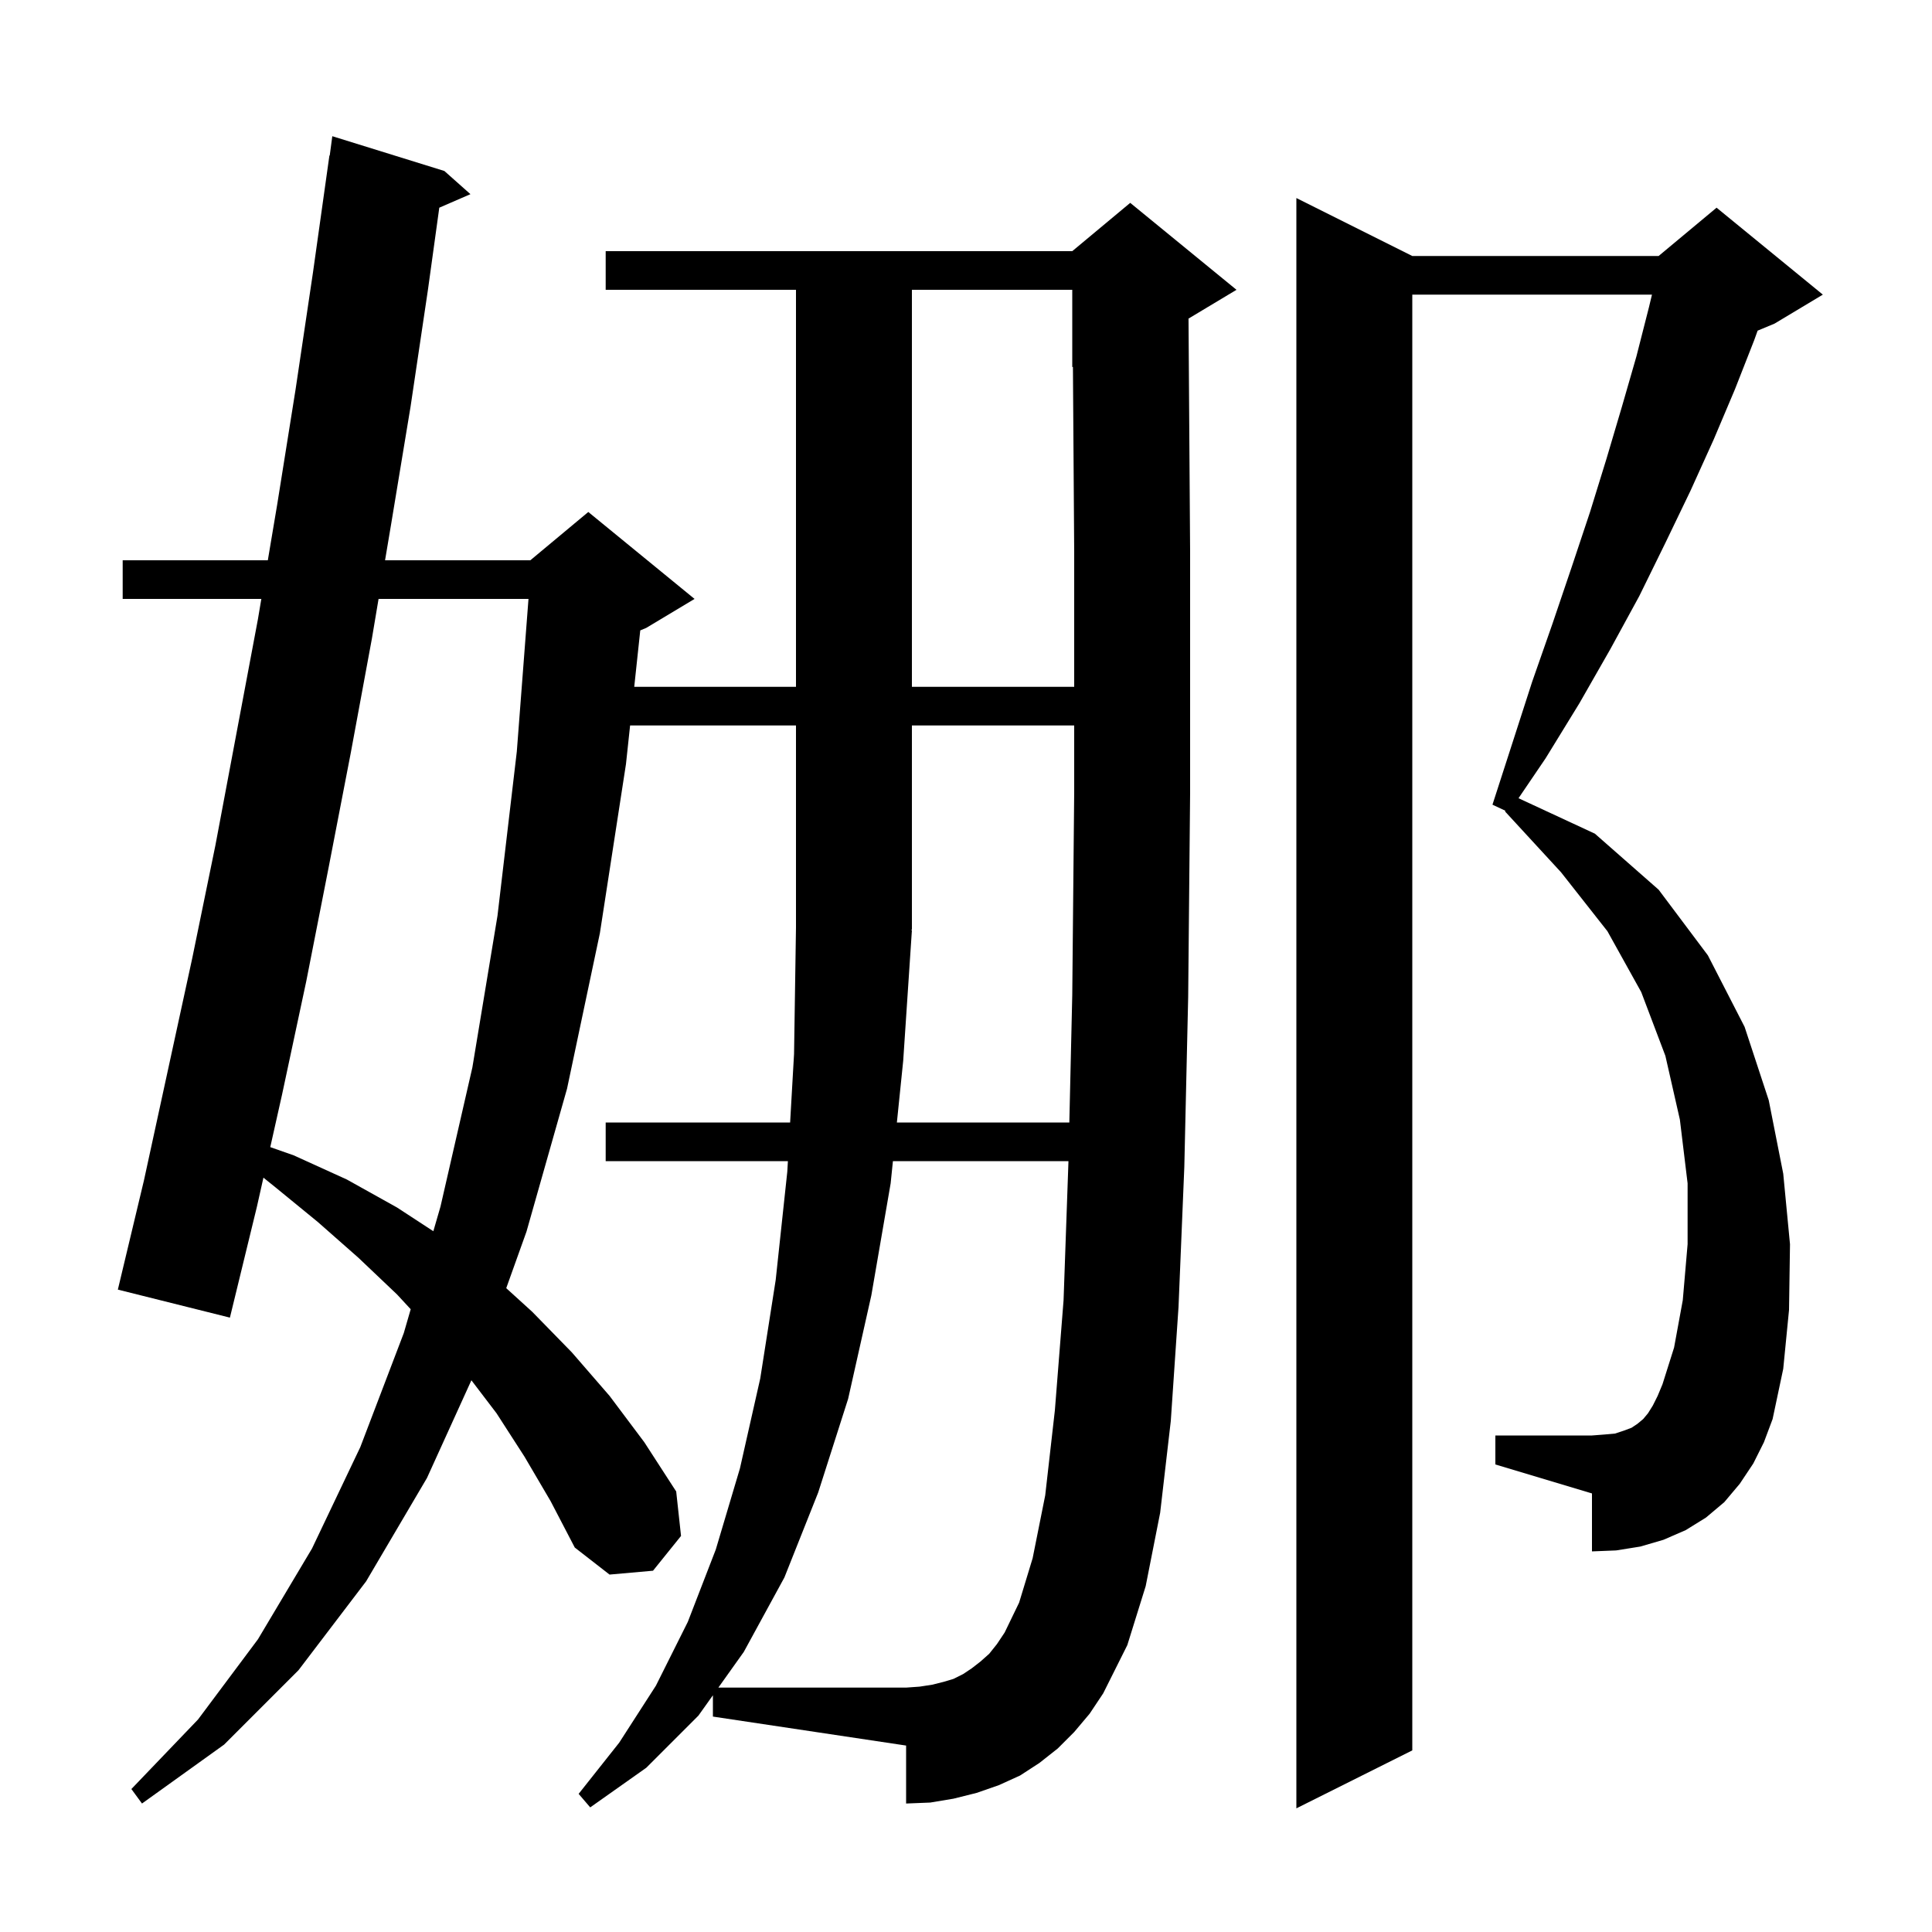 <svg xmlns="http://www.w3.org/2000/svg" xmlns:xlink="http://www.w3.org/1999/xlink" version="1.1" baseProfile="full" viewBox="0 0 200 200" width="200" height="200">
<g fill="black">
<path d="M 181.5 151.5 L 180.1 153.6 L 178.5 155.5 L 176.6 157.1 L 174.5 158.4 L 172.2 159.4 L 169.8 160.1 L 167.3 160.5 L 164.8 160.6 L 164.8 154.6 L 154.8 151.6 L 154.8 148.6 L 164.8 148.6 L 166.1 148.5 L 167.2 148.4 L 168.1 148.1 L 168.9 147.8 L 169.5 147.4 L 170.1 146.9 L 170.6 146.3 L 171.1 145.5 L 171.6 144.5 L 172.1 143.3 L 173.3 139.5 L 174.2 134.6 L 174.7 128.8 L 174.7 122.5 L 173.9 115.9 L 172.4 109.3 L 169.9 102.7 L 166.4 96.4 L 161.6 90.3 L 155.8 84.0 L 155.839 83.93 L 154.5 83.3 L 156.6 76.8 L 158.6 70.6 L 160.7 64.6 L 162.7 58.7 L 164.6 53.0 L 166.3 47.5 L 167.9 42.1 L 169.4 36.9 L 170.7 31.8 L 171.012 30.5 L 146.2 30.5 L 146.2 181.2 L 134.2 187.2 L 134.2 20.5 L 146.2 26.5 L 171.7 26.5 L 177.7 21.5 L 188.7 30.5 L 183.7 33.5 L 181.949 34.229 L 181.6 35.2 L 179.6 40.3 L 177.4 45.5 L 175.0 50.8 L 172.4 56.2 L 169.7 61.7 L 166.7 67.2 L 163.5 72.8 L 160.0 78.5 L 157.197 82.631 L 165.1 86.3 L 171.7 92.1 L 176.8 98.9 L 180.6 106.3 L 183.1 113.9 L 184.6 121.5 L 185.3 128.8 L 185.2 135.6 L 184.6 141.7 L 183.5 146.9 L 182.6 149.3 Z M 73.8 175.494 L 72.3 177.6 L 66.9 183.0 L 61.1 187.1 L 59.9 185.7 L 64.1 180.4 L 67.9 174.5 L 71.2 167.9 L 74.1 160.4 L 76.6 152.0 L 78.7 142.7 L 80.3 132.5 L 81.5 121.3 L 81.563 120.2 L 62.7 120.2 L 62.7 116.2 L 81.793 116.2 L 82.2 109.1 L 82.4 96.0 L 82.4 75.1 L 65.228 75.1 L 64.8 79.1 L 62.1 96.6 L 58.7 112.7 L 54.5 127.5 L 52.405 133.35 L 55.1 135.8 L 59.2 140.0 L 63.1 144.5 L 66.7 149.3 L 70.0 154.4 L 70.5 159.0 L 67.6 162.6 L 63.1 163.0 L 59.5 160.2 L 57.0 155.4 L 54.3 150.8 L 51.4 146.3 L 48.798 142.885 L 44.2 153.0 L 37.9 163.7 L 30.9 172.9 L 23.2 180.6 L 14.7 186.7 L 13.6 185.2 L 20.5 178.0 L 26.7 169.7 L 32.3 160.3 L 37.3 149.8 L 41.8 138.0 L 42.516 135.531 L 41.1 134.0 L 37.1 130.2 L 32.9 126.5 L 28.5 122.9 L 27.27 121.911 L 26.6 124.9 L 23.8 136.4 L 12.2 133.5 L 14.9 122.2 L 19.9 99.2 L 22.3 87.5 L 26.7 64.1 L 27.053 62.0 L 12.7 62.0 L 12.7 58.0 L 27.725 58.0 L 28.7 52.2 L 30.6 40.3 L 32.4 28.2 L 34.1 16.1 L 34.133 16.104 L 34.4 14.1 L 46.0 17.7 L 48.7 20.1 L 45.475 21.5 L 44.3 30.0 L 42.5 42.1 L 40.5 54.2 L 39.861 58.0 L 54.9 58.0 L 60.9 53.0 L 71.9 62.0 L 66.9 65.0 L 66.28 65.258 L 65.656 71.1 L 82.4 71.1 L 82.4 30.0 L 62.7 30.0 L 62.7 26.0 L 111.0 26.0 L 117.0 21.0 L 128.0 30.0 L 123.035 32.979 L 123.2 57.1 L 123.2 82.1 L 123.0 103.2 L 122.6 120.8 L 122.0 135.3 L 121.2 147.1 L 120.1 156.6 L 118.6 164.2 L 116.7 170.3 L 114.2 175.3 L 112.8 177.4 L 111.2 179.3 L 109.5 181.0 L 107.6 182.5 L 105.6 183.8 L 103.4 184.8 L 101.1 185.6 L 98.7 186.2 L 96.3 186.6 L 93.8 186.7 L 93.8 180.7 L 73.8 177.7 Z M 39.189 62.0 L 38.5 66.1 L 36.3 78.0 L 34.0 89.9 L 31.7 101.6 L 29.2 113.3 L 27.978 118.75 L 30.4 119.6 L 35.9 122.1 L 41.1 125.0 L 44.859 127.455 L 45.6 124.9 L 48.9 110.5 L 51.5 94.8 L 53.5 77.8 L 54.709 62.0 Z M 94.4 96.3 L 93.5 109.8 L 92.845 116.2 L 110.697 116.2 L 111.0 103.0 L 111.2 82.0 L 111.2 75.1 L 94.4 75.1 L 94.4 96.2 L 94.334 96.298 Z M 94.4 30.0 L 94.4 71.1 L 111.2 71.1 L 111.2 57.1 L 111.069 37.971 L 111.0 38.0 L 111.0 30.0 Z M 106.9 161.3 L 108.2 154.8 L 109.2 146.0 L 110.1 134.6 L 110.6 120.4 L 110.605 120.2 L 92.435 120.2 L 92.2 122.5 L 90.2 134.1 L 87.8 144.8 L 84.7 154.5 L 81.2 163.3 L 77.0 171.0 L 74.365 174.7 L 93.8 174.7 L 95.2 174.6 L 96.5 174.4 L 97.7 174.1 L 98.7 173.8 L 99.7 173.3 L 100.6 172.7 L 101.5 172.0 L 102.4 171.2 L 103.2 170.2 L 104.0 169.0 L 105.5 165.9 Z " />
</g>
</svg>
